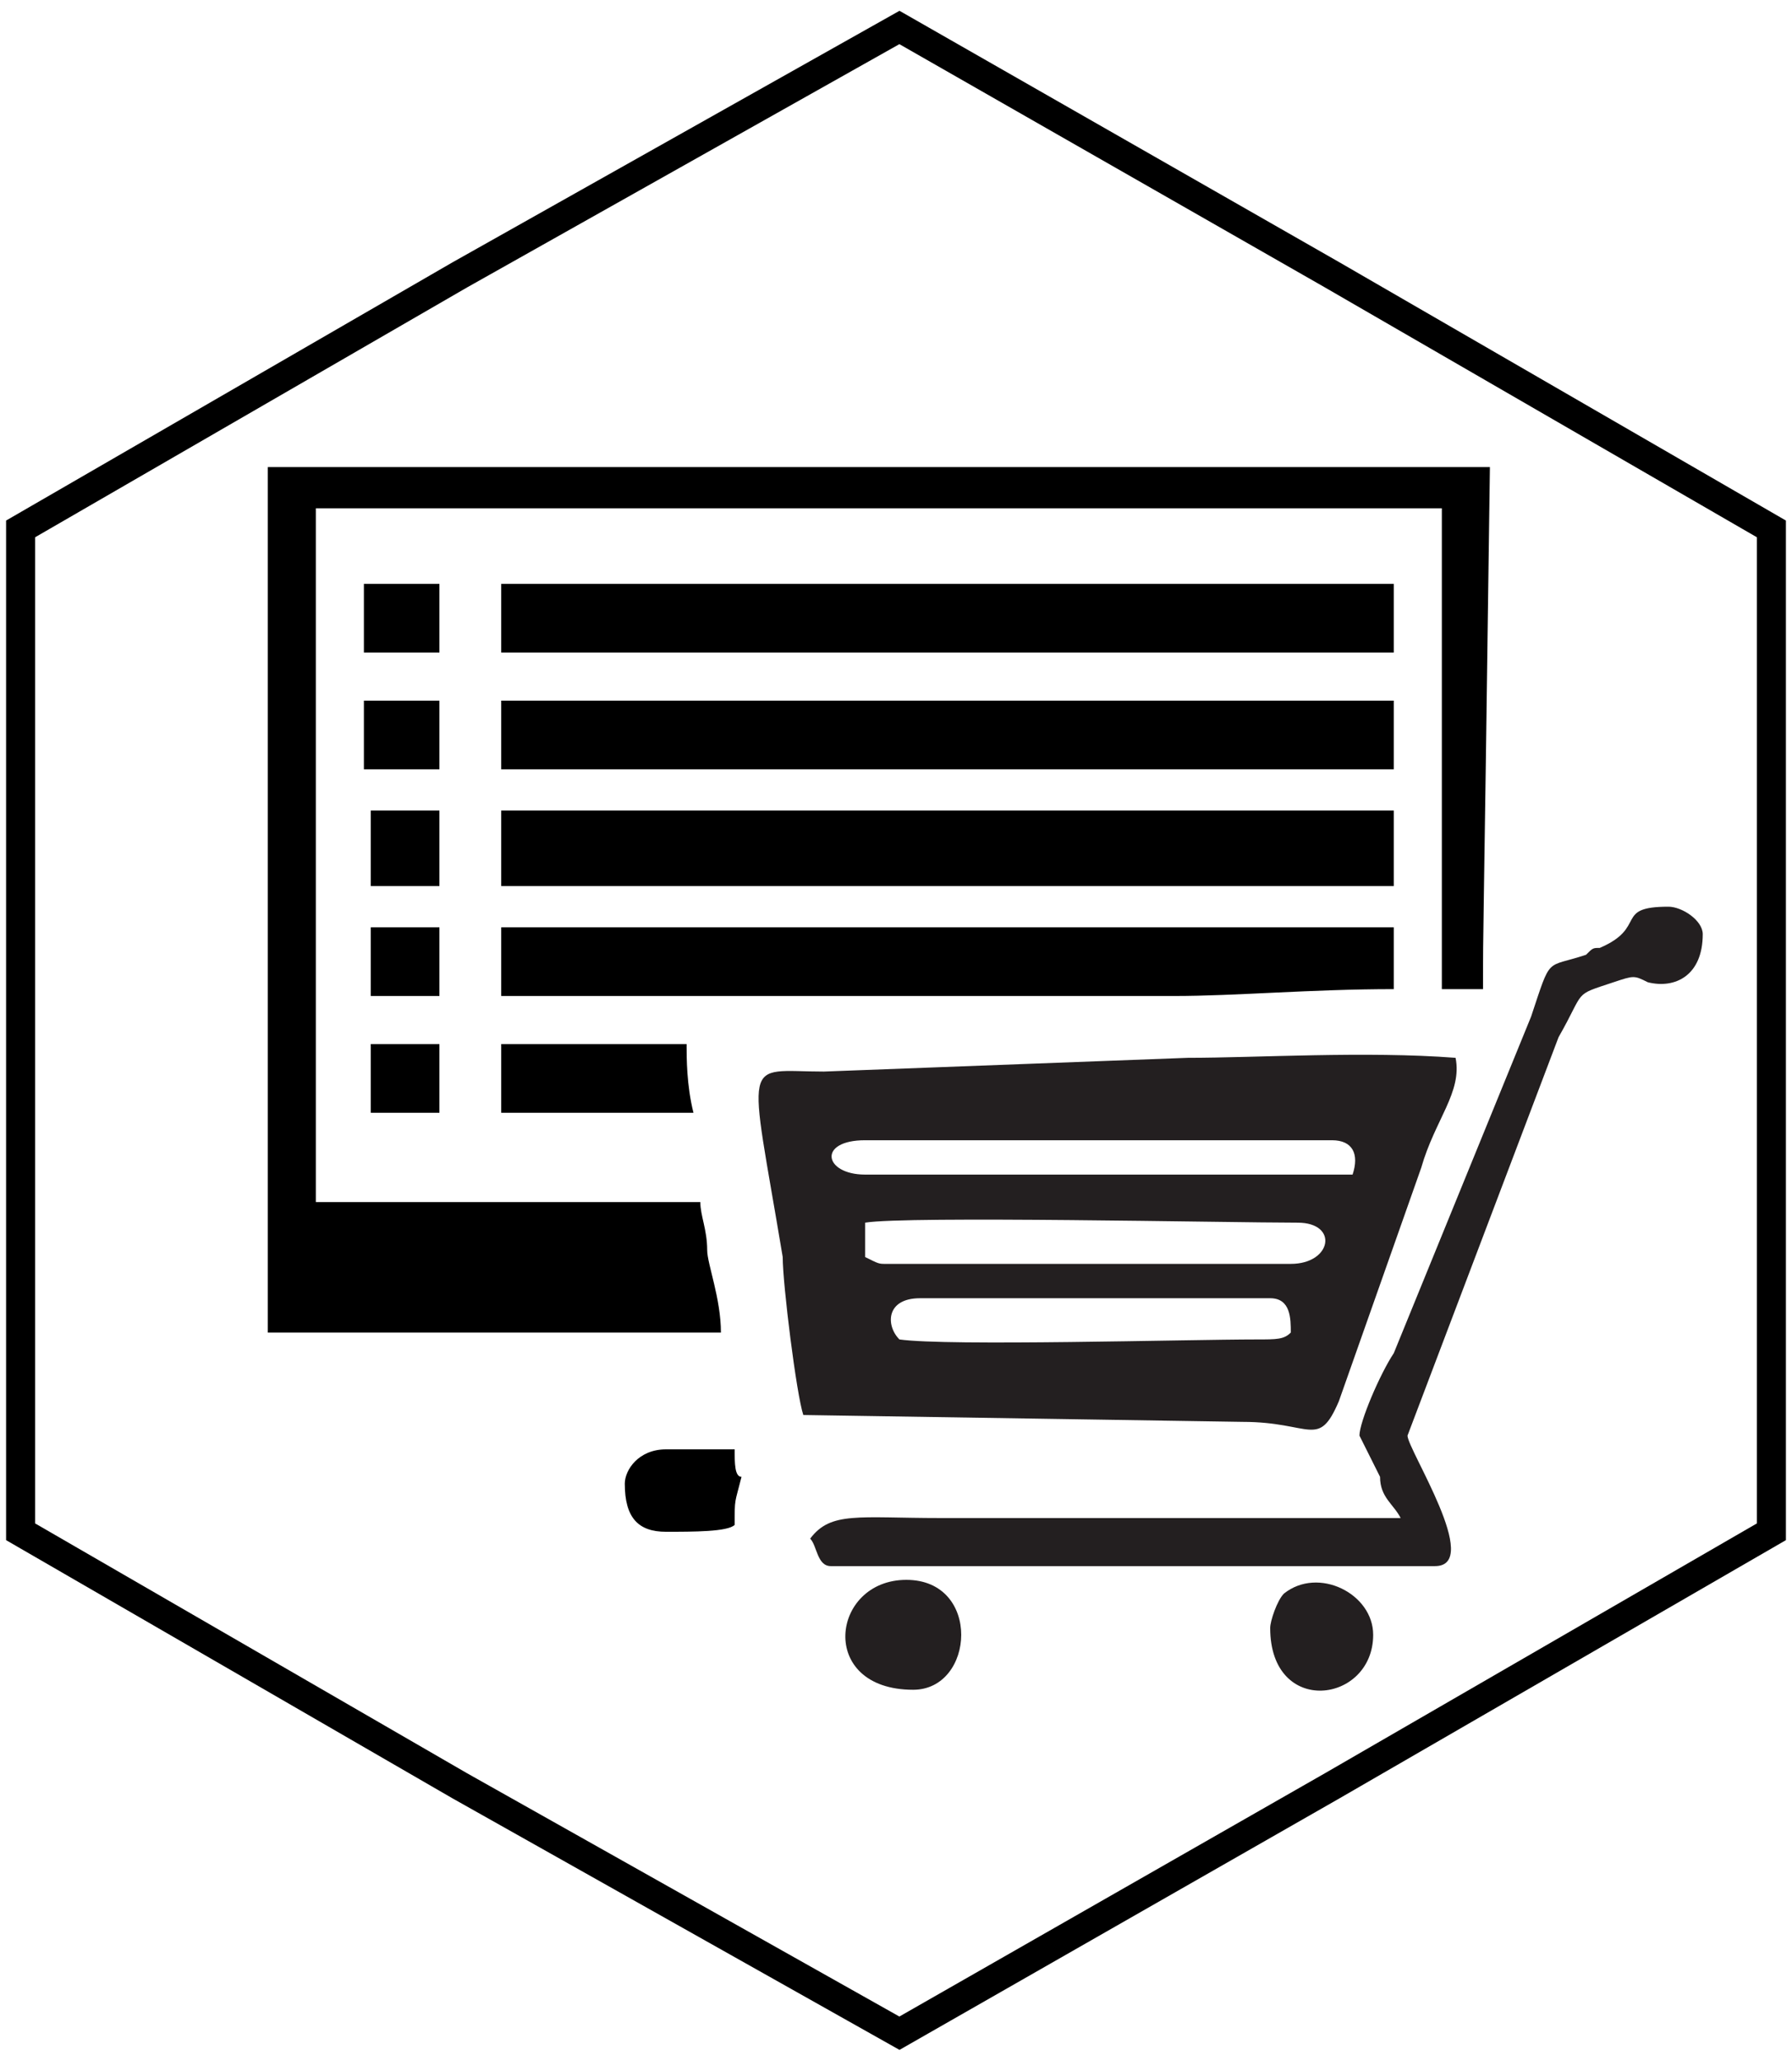 <?xml version="1.0" encoding="UTF-8"?>
<!DOCTYPE svg PUBLIC "-//W3C//DTD SVG 1.1//EN" "http://www.w3.org/Graphics/SVG/1.1/DTD/svg11.dtd">
<!-- Creator: CorelDRAW X8 -->
<svg xmlns="http://www.w3.org/2000/svg" xml:space="preserve" width="261px" height="300px" version="1.1" style="shape-rendering:geometricPrecision; text-rendering:geometricPrecision; image-rendering:optimizeQuality; fill-rule:evenodd; clip-rule:evenodd"
viewBox="0 0 261 300"
 xmlns:xlink="http://www.w3.org/1999/xlink">
 <defs>
  <style type="text/css">
   <![CDATA[
    .str0 {stroke:black;stroke-width:4.224;stroke-linecap:round}
    .fil0 {fill:none}
    .fil1 {fill:black}
    .fil2 {fill:#231F20}
   ]]>
  </style>
 </defs>
 <g id="Layer_x0020_1">
  <polygon class="fil0 str0" points="131,4 194,40 258,77 258,150 258,223 194,260 131,296 67,260 3,223 3,150 3,77 67,40 "/>
  <path class="fil1" d="M97 223c-4,0 -6,-2 -6,-7l0 0c0,-2 2,-5 6,-5l10 0c0,2 0,4 1,4 -1,4 -1,3 -1,7 -1,1 -6,1 -10,1zm-58 -155l0 126 66 0c0,-5 -2,-10 -2,-12 0,-3 -1,-5 -1,-7l-56 0 0 -101 164 0 0 70c3,0 5,0 6,0 0,-11 0,-1 1,-76l-178 0 0 0zm34 84l27 0c0,2 0,6 1,10l-28 0 0 -10zm-19 0l10 0 0 10 -10 0 0 -10zm19 -17l130 0 0 9c-12,0 -23,1 -32,1l-15 0 -83 0 0 -10zm-19 0l10 0 0 10 -10 0 0 -10zm19 -17l130 0 0 11 -130 0 0 -11zm-19 0l10 0 0 11 -10 0 0 -11zm19 -16l130 0 0 10 -130 0 0 -10zm-20 0l11 0 0 10 -11 0 0 -10zm20 -17l130 0 0 10 -130 0 0 -10zm-20 0l11 0 0 10 -11 0 0 -10z"/>
  <path class="fil2" d="M134 189c-5,0 -5,4 -3,6 7,1 42,0 52,0 3,0 4,0 5,-1 0,-2 0,-5 -3,-5l-51 0 0 0zm54 -5c6,0 7,-6 1,-6 -10,0 -57,-1 -63,0l0 5c2,1 2,1 3,1l59 0zm-62 -18c-7,0 -6,5 0,5l66 0c3,0 4,0 5,0 1,-3 0,-5 -3,-5l-68 0 0 0zm86 -12c1,5 -3,9 -5,16l-12 34c-3,7 -4,3 -14,3l-64 -1c-1,-3 -3,-19 -3,-23 -5,-30 -6,-27 6,-27l53 -2c10,0 26,-1 39,0zm36 -18c0,6 -4,8 -8,7 -2,-1 -2,-1 -5,0 -6,2 -4,1 -8,8l-22 58c0,2 11,19 4,19l-88 0c-2,0 -2,-3 -3,-4 3,-4 7,-3 19,-3 22,0 44,0 67,0 -1,-2 -3,-3 -3,-6 -1,-2 -2,-4 -3,-6 0,-2 3,-9 5,-12l20 -49c3,-9 2,-7 8,-9 1,-1 1,-1 2,-1 7,-3 2,-6 10,-6 2,0 5,2 5,4l0 0zm-115 110c-14,0 -12,-16 -1,-16 11,0 10,16 1,16zm67 -8c0,10 -15,12 -15,-1 0,-1 1,-4 2,-5 5,-4 13,0 13,6z"/>
 </g>
</svg>
